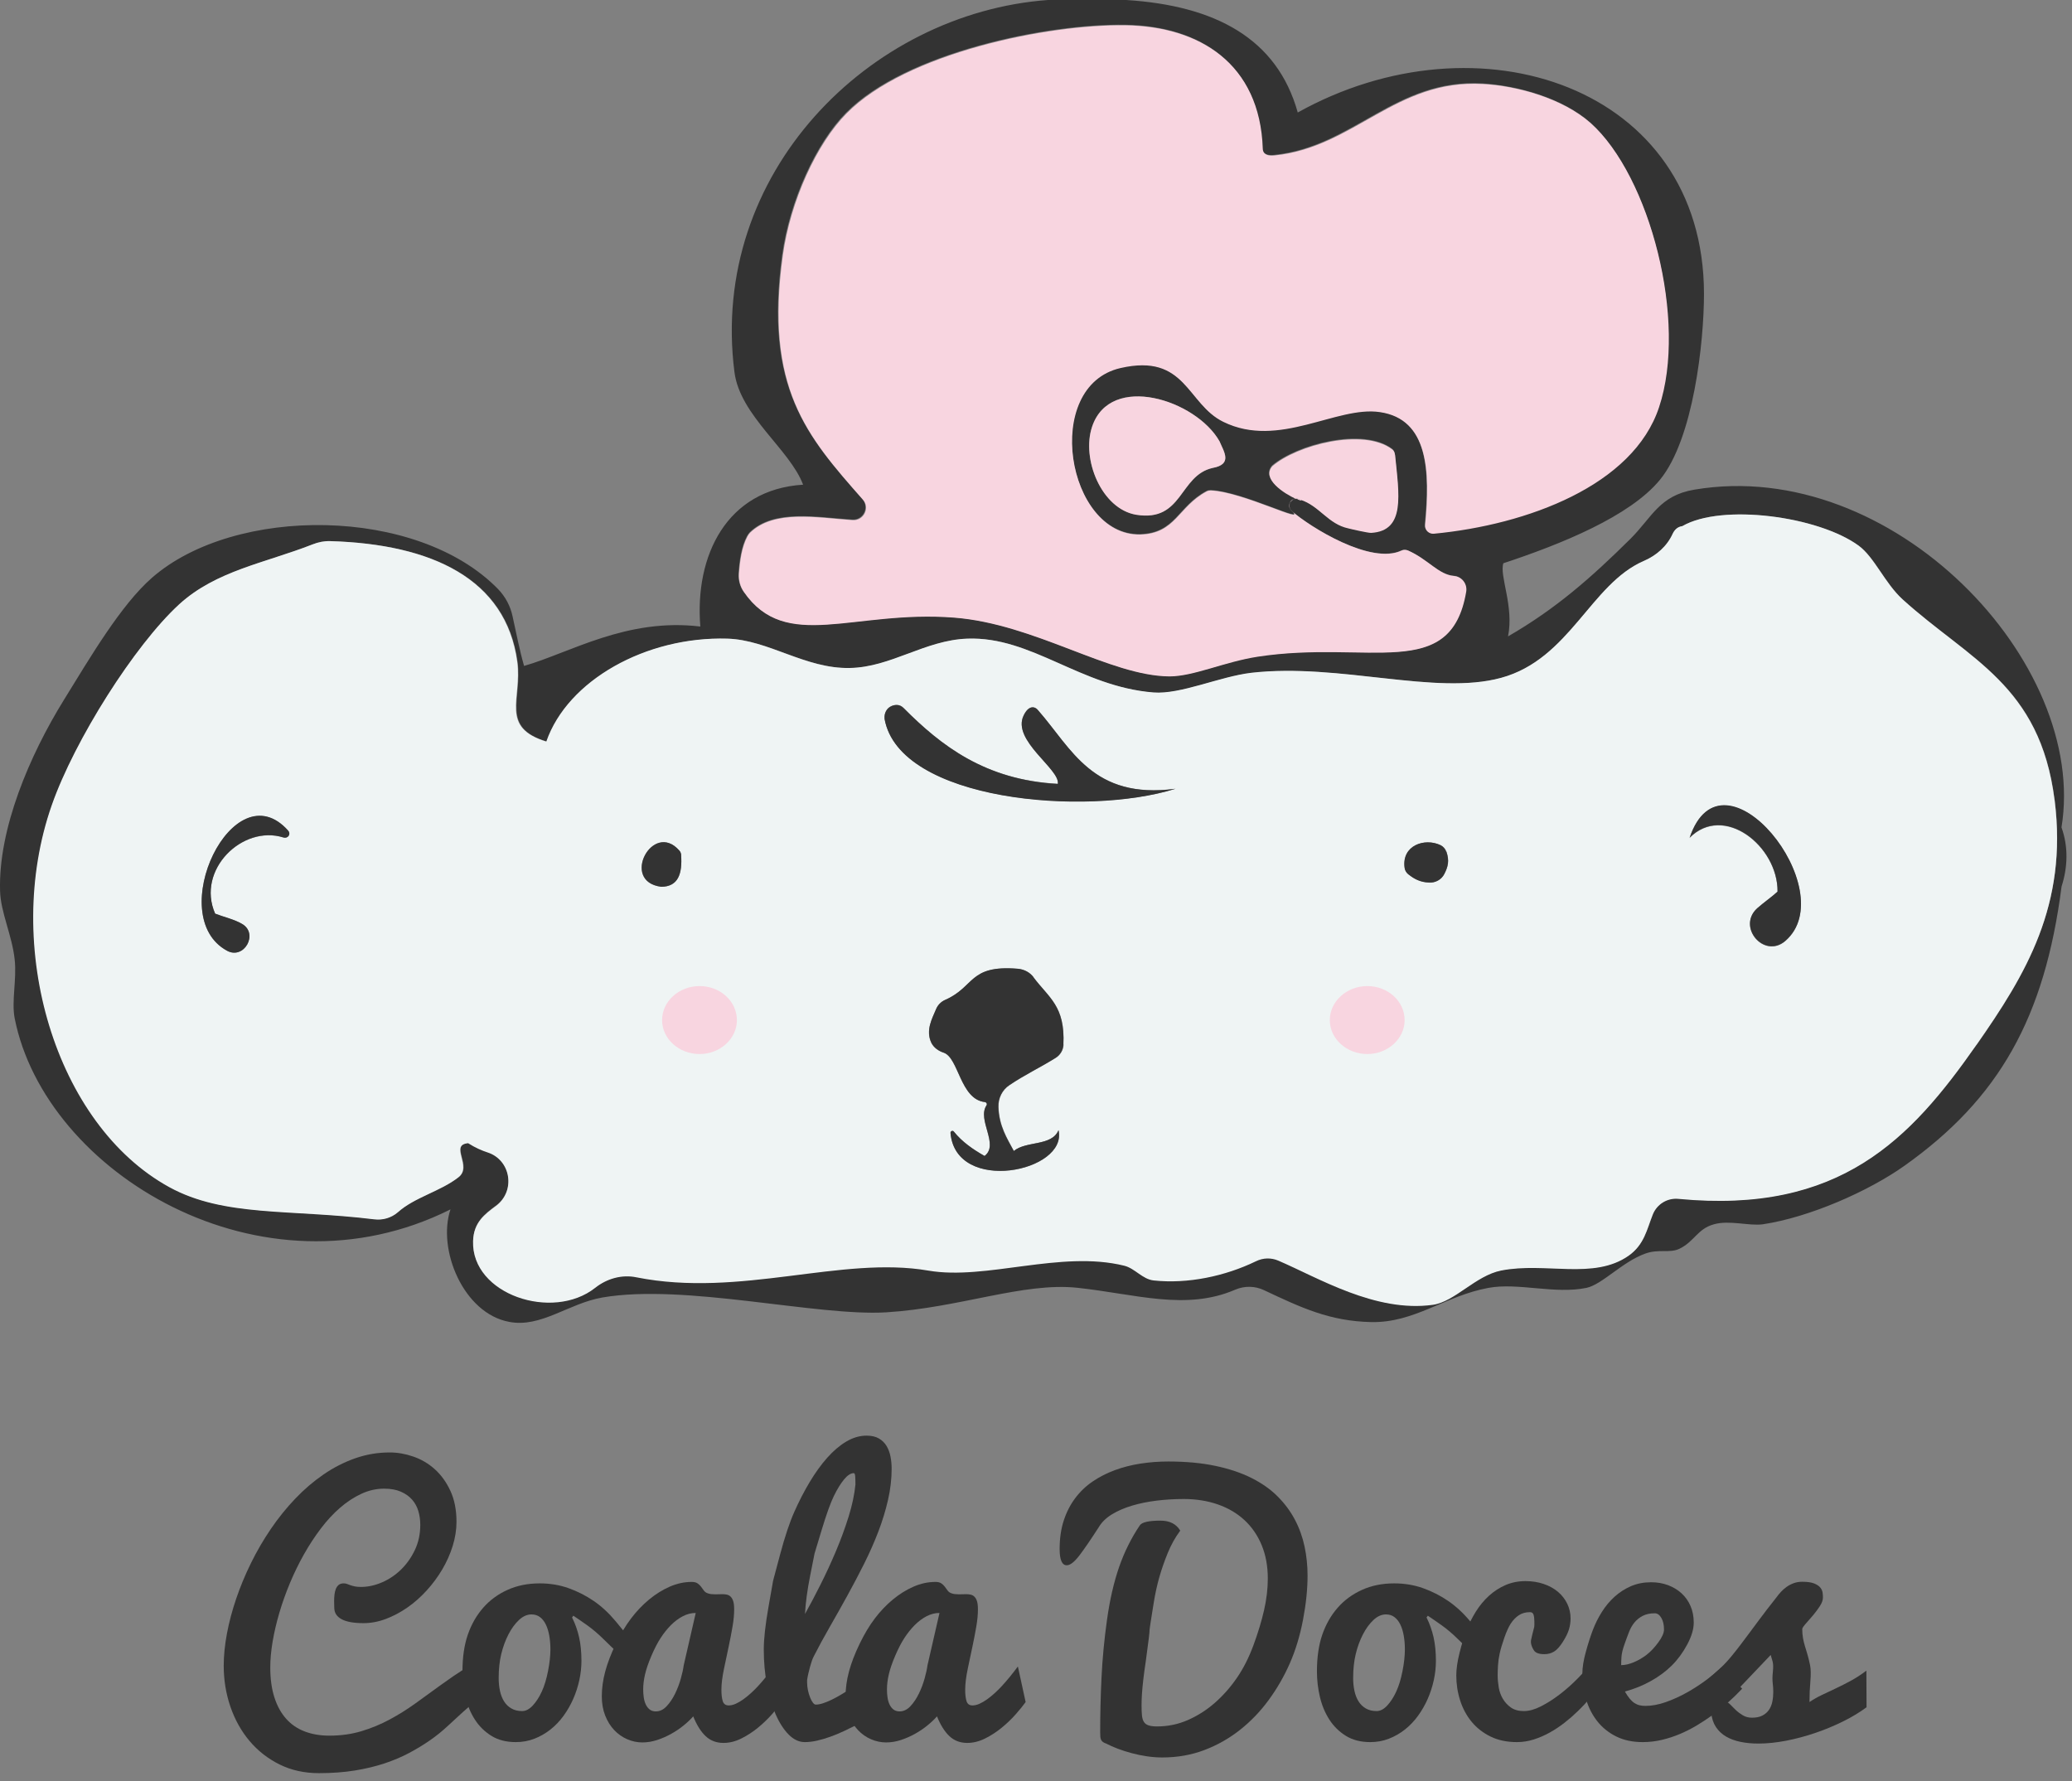 <?xml version="1.0" encoding="UTF-8" standalone="no"?>
<!DOCTYPE svg PUBLIC "-//W3C//DTD SVG 1.1//EN" "http://www.w3.org/Graphics/SVG/1.1/DTD/svg11.dtd">
<svg width="100%" height="100%" viewBox="0 0 221 190" version="1.1" xmlns="http://www.w3.org/2000/svg" xmlns:xlink="http://www.w3.org/1999/xlink" xml:space="preserve" style="fill-rule:evenodd;clip-rule:evenodd;stroke-linejoin:round;stroke-miterlimit:1.414;">
    <rect x="0" y="0" width="221" height="190" fill="#808080" stroke="none"/>
    <g transform="matrix(1,0,0,1,-213.282,-59.87)">
        <path d="M342.63,109.78C344.79,109.38 343.83,108.06 343.35,106.93C340.83,102.51 331.71,99.6 329.77,105.36C328.6,108.82 330.77,114.16 334.47,114.76C339.47,115.59 339.04,110.59 342.63,109.78M424.09,171.35C429.36,163.79 433.83,156.41 432.44,145.23C430.89,132.9 423.34,130.25 416.24,123.83C414.34,122.09 413.24,119.33 411.54,118.08C407.24,114.94 396.96,113.56 392.74,115.98C392.21,116.08 391.92,116.38 391.74,116.8C391.12,118.14 389.98,119.14 388.62,119.72C382.96,122.17 380.74,130.18 373.42,132.18C366.42,134.1 356.18,130.58 346.79,131.65C343.39,132.05 339.23,133.97 336.34,133.75C328.54,133.12 323.34,127.75 316.5,128C311.98,128.16 308.37,131.05 303.97,131.13C299.2,131.23 295.31,128.13 290.91,128C282.23,127.75 273.87,132.45 271.61,138.97C266.61,137.45 269.03,134.44 268.49,130.47C267.29,121.6 259.36,117.92 248.55,117.59C247.91,117.56 247.27,117.69 246.67,117.92C241.57,119.94 236.37,120.72 232.43,124.32C227.69,128.68 221.28,138.82 218.85,145.75C213.57,160.83 219.25,179.82 231.39,186.48C237.22,189.68 244.23,188.78 253.23,189.9C254.13,190.02 255.07,189.76 255.75,189.15C257.55,187.55 260.29,186.92 262.2,185.43C263.75,184.26 261.2,181.99 263.23,181.77C264.03,182.27 264.71,182.55 265.29,182.74C267.79,183.54 268.32,186.86 266.21,188.44C264.99,189.34 263.81,190.21 263.75,192.21C263.57,197.91 272.25,200.77 276.77,197.19C278.02,196.19 279.63,195.74 281.19,196.06C292.29,198.26 302.99,193.72 312.32,195.33C318.47,196.39 326.42,193.13 333.22,194.81C334.36,195.11 335.12,196.24 336.34,196.38C339.97,196.78 343.94,195.92 347.26,194.33C348.01,193.97 348.86,193.93 349.62,194.27C353.88,196.1 359.99,199.85 366.12,199C368.47,198.67 370.68,195.88 373.42,195.34C378.16,194.42 383.26,196.38 387,193.77C388.68,192.61 388.96,190.97 389.58,189.4C390.02,188.27 391.15,187.58 392.34,187.7C409.58,189.36 417.11,181.3 424.09,171.3M433.17,148.15C433.9,150.18 433.83,152.4 433.17,154.42C431.37,168.47 426.47,177.06 416.45,184.19C412.57,186.95 406.28,189.71 401.31,190.46C399.84,190.66 397.74,189.99 396.09,190.46C394.35,190.93 394.01,192.29 392.43,193.06C391.37,193.58 390.23,193.06 388.78,193.58C386.33,194.45 384.18,196.88 382.5,197.24C379.14,197.94 375.2,196.66 372.05,197.24C367.43,198.08 364.15,201 359.51,200.89C355.11,200.79 352.08,199.36 348.11,197.49C347.15,197.03 346.03,197.01 345.04,197.43C339.77,199.71 334.42,197.9 328.18,197.23C322.41,196.63 315.68,199.36 307.82,199.85C300.38,200.3 286.32,196.75 277.52,198.27C273.92,198.9 270.98,201.52 267.6,200.87C262.7,199.97 259.9,193.13 261.33,188.87C241.19,198.95 218.11,184.97 214.85,168.5C214.49,166.65 215.08,164.4 214.85,162.24C214.58,159.66 213.35,157.19 213.29,154.91C213.09,148.26 216.46,140.41 220.09,134.54C222.87,130.04 226.17,124.4 229.49,121.5C238.31,113.78 257.79,113.84 266.42,122.72C267.19,123.52 267.72,124.52 267.95,125.6C268.35,127.4 268.69,129.2 269.18,130.9C274.08,129.5 280.11,125.75 287.98,126.7C287.36,119.1 290.81,112.07 298.94,111.57C297.54,107.82 292.22,104.22 291.62,99.57C288.9,78.34 306.02,61.27 325.05,59.87L333.4,59.87C342.9,60.47 349.5,63.97 351.7,71.87C370.95,61.13 395,69.07 395.03,91.2C395.03,96.34 393.91,106.7 390.33,111.05C387.13,114.95 379.78,117.92 373.63,119.95C373.19,121.3 374.78,124.51 374.13,127.75C379.23,124.81 382.99,121.5 387.2,117.33C389.5,115.03 390.27,112.73 394,112.1C415.14,108.52 436.06,130.54 433.16,148.13M350.86,113.47C350.94,113.29 351.11,113.14 351.28,113.07C351.36,113.03 351.44,113.02 351.52,113.02C351.95,113.22 352.19,113.27 351.97,113.12C354,113.78 354.91,115.72 357.07,116.17C357.35,116.24 359.2,116.67 359.5,116.65C363.2,116.45 362.47,112.58 362.05,108.31C362.03,108.08 361.93,107.86 361.75,107.73C358.65,105.4 351.57,107.28 348.95,109.53C347.77,110.9 350.25,112.43 351.45,113C351.39,113 351.33,113.03 351.27,113.07C351.07,113.13 350.91,113.27 350.85,113.47M350.83,113.47C350.71,113.74 350.73,114.07 351.05,114.34C352.8,115.88 345.87,112.29 342.41,112.14C342.26,112.14 342.11,112.16 341.96,112.24C338.88,113.88 338.68,116.74 334.86,116.84C327.04,116.97 324.36,101 332.76,99.07C339.76,97.47 339.83,102.9 343.73,104.81C349.67,107.71 355.81,103.09 360.43,103.77C365.63,104.53 365.8,110.09 365.25,115.8C365.19,116.34 365.63,116.8 366.17,116.74C376.14,115.79 387.44,111.59 390.2,103.24C393.24,94.07 389.24,78.61 382.9,72.94C379.9,70.29 375.04,68.98 371.4,68.77C362.1,68.24 357.66,75.52 349.2,76.39C348.5,76.47 347.93,76.32 347.9,75.67C347.6,66.61 341.2,62.63 333.28,62.51C325.02,62.38 309.88,65.45 303.51,71.91C300.34,75.11 297.51,81.27 296.71,87.05C294.78,101.21 299.28,106.33 305.25,113.09C306.05,113.99 305.35,115.39 304.15,115.29C300.38,115.04 295.81,114.14 293.23,116.66C293.13,116.78 293.03,116.92 292.95,117.06C292.35,118.18 292.15,119.66 292.05,121.06C292.02,121.73 292.19,122.41 292.58,122.96C297.06,129.46 304.25,124.89 315,125.72C323.65,126.38 331.6,131.95 337.98,131.98C340.56,132 343.82,130.44 347.38,129.88C359.24,128.08 368,132.68 369.62,122.94C369.76,122.11 369.16,121.34 368.32,121.28C366.67,121.14 365.59,119.52 363.42,118.58C363.22,118.48 362.96,118.48 362.75,118.58C359.47,120.13 352.99,116.08 351.03,114.35C350.76,114.11 350.7,113.75 350.81,113.48" style="fill:rgb(51,51,51);"/>
        <path d="M243.54,149.2C243.98,149.35 244.34,148.84 244.04,148.5C238.18,141.9 230.69,157.6 237.49,161.28C239.31,162.28 240.89,159.45 239.09,158.41C238.25,157.94 237.17,157.71 236.22,157.33C234.18,152.66 239.14,147.83 243.52,149.21M283.8,154.46C285.63,154.46 286.07,153.06 285.93,151.06C285.91,150.9 285.85,150.73 285.73,150.6C282.91,147.37 279.4,153.92 283.81,154.45M326.71,171.28C326.91,167.18 325.17,166.32 323.53,164.13C323.13,163.58 322.5,163.26 321.83,163.21C316.58,162.79 317.29,165.15 314.08,166.54C313.63,166.74 313.28,167.1 313.11,167.54C312.71,168.52 311.98,169.76 312.61,171.1C312.87,171.62 313.37,171.97 313.93,172.16C315.53,172.7 315.68,177.12 318.31,177.42C318.48,177.44 318.59,177.62 318.51,177.78C317.46,179.33 319.88,181.95 318.29,183.18C317.05,182.46 315.89,181.66 315.02,180.58C314.92,180.41 314.65,180.51 314.67,180.72C315.24,187.3 327.21,184.86 326.19,180.42C325.49,182.16 322.74,181.52 321.43,182.65C320.71,181.27 319.86,179.99 319.79,177.95C319.76,177.02 320.19,176.13 320.96,175.62C322.59,174.52 324.16,173.78 325.88,172.72C326.38,172.42 326.71,171.87 326.73,171.28M338.65,144C329.83,145.17 327.6,139.73 324.02,135.65C323.62,135.13 322.96,135.13 322.46,136.17C321.16,138.84 326.36,141.91 326.11,143.47C318.37,143.07 313.67,139.41 309.68,135.4C309.48,135.2 309.23,135.06 308.96,135.06C308.73,135.06 308.53,135.1 308.33,135.19C307.85,135.41 307.59,135.95 307.63,136.49C307.63,136.51 307.63,136.53 307.63,136.54C309.21,145.3 329.11,146.98 338.66,144M367.34,153.08C367.74,152.33 367.9,151.68 367.56,150.71C367.46,150.41 367.23,150.17 366.96,150.03C365.24,149.21 362.79,150.06 363.11,152.43C363.14,152.73 363.31,152.98 363.54,153.16C364.12,153.6 364.74,153.98 365.7,154.02C366.37,154.07 367.02,153.7 367.33,153.1M403.69,160.26C409.94,154.9 397.01,138.76 393.49,149.26C397.14,145.56 402.92,150.13 402.87,154.99C402.27,155.55 401.43,156.12 400.71,156.77C398.51,158.77 401.44,162.17 403.68,160.27M432.43,145.25C433.83,156.43 429.35,163.81 424.07,171.35C417.07,181.35 409.55,189.4 392.31,187.75C391.11,187.63 389.99,188.32 389.55,189.45C388.93,191.01 388.65,192.65 386.98,193.82C383.26,196.42 378.15,194.47 373.41,195.39C370.67,195.93 368.46,198.72 366.11,199.05C359.98,199.9 353.87,196.15 349.61,194.33C348.85,194.01 348.01,194.03 347.25,194.4C343.95,196 339.97,196.84 336.33,196.45C335.13,196.32 334.35,195.17 333.2,194.88C326.42,193.2 318.46,196.46 312.3,195.4C303,193.8 292.27,198.32 281.18,196.12C279.62,195.79 278.01,196.25 276.76,197.24C272.23,200.82 263.56,197.96 263.74,192.26C263.8,190.26 264.98,189.4 266.2,188.49C268.3,186.91 267.78,183.59 265.27,182.79C264.67,182.59 264.02,182.32 263.21,181.81C261.16,182.01 263.71,184.29 262.16,185.46C260.24,186.96 257.49,187.58 255.71,189.18C255.01,189.78 254.09,190.05 253.18,189.93C244.18,188.83 237.18,189.7 231.34,186.5C219.19,179.83 213.52,160.84 218.8,145.76C221.23,138.81 227.64,128.69 232.38,124.34C236.32,120.74 241.51,119.94 246.62,117.94C247.22,117.7 247.86,117.57 248.5,117.59C259.3,117.91 267.24,121.59 268.45,130.47C268.97,134.43 266.55,137.44 271.55,138.97C273.81,132.44 282.17,127.74 290.85,127.99C295.25,128.12 299.15,131.22 303.92,131.12C308.32,131.04 311.92,128.15 316.46,127.99C323.31,127.74 328.52,133.11 336.31,133.73C339.21,133.96 343.37,132.03 346.76,131.63C356.16,130.57 366.38,134.09 373.39,132.17C380.71,130.17 382.93,122.17 388.59,119.71C389.95,119.13 391.09,118.13 391.69,116.79C391.89,116.39 392.19,116.06 392.72,115.99C396.92,113.55 407.22,114.93 411.52,118.07C413.22,119.32 414.3,122.07 416.22,123.81C423.3,130.24 430.86,132.89 432.42,145.21" style="fill:rgb(239,244,244);"/>
        <path d="M393.5,149.23C397.02,138.73 409.94,154.88 403.7,160.23C401.45,162.16 398.53,158.73 400.7,156.75C401.44,156.1 402.27,155.53 402.88,154.97C402.93,150.11 397.15,145.53 393.48,149.23" style="fill:rgb(51,51,51);"/>
        <path d="M382.94,73C389.29,78.68 393.29,94.14 390.24,103.3C387.49,111.65 376.19,115.85 366.22,116.8C365.68,116.85 365.24,116.4 365.29,115.86C365.84,110.16 365.65,104.59 360.47,103.83C355.84,103.13 349.7,107.78 343.77,104.87C339.87,102.97 339.8,97.52 332.79,99.13C324.39,101.06 327.07,117.03 334.89,116.89C338.71,116.79 338.91,113.93 341.99,112.29C342.12,112.21 342.29,112.19 342.44,112.19C345.89,112.34 352.82,115.93 351.07,114.39C353.03,116.09 359.51,120.16 362.79,118.59C362.99,118.49 363.26,118.51 363.47,118.59C365.63,119.55 366.71,121.17 368.37,121.31C369.2,121.38 369.8,122.14 369.67,122.97C368.04,132.7 359.27,128.1 347.42,129.92C343.86,130.47 340.6,132.02 338.02,132.02C331.65,131.98 323.69,126.42 315.04,125.75C304.29,124.92 297.1,129.5 292.62,123C292.24,122.45 292.06,121.77 292.1,121.1C292.2,119.7 292.4,118.23 293,117.1C293.07,116.95 293.17,116.82 293.28,116.7C295.86,114.2 300.43,115.1 304.21,115.35C305.41,115.45 306.11,114.03 305.31,113.15C299.34,106.38 294.83,101.25 296.78,87.12C297.58,81.32 300.4,75.18 303.58,71.97C309.93,65.51 325.08,62.44 333.34,62.57C341.24,62.69 347.67,66.67 347.97,75.73C347.99,76.38 348.57,76.53 349.25,76.45C357.72,75.58 362.17,68.3 371.45,68.83C375.11,69.03 379.95,70.35 382.95,73.01" style="fill:rgb(248,213,224);"/>
        <path d="M367.55,150.7C367.89,151.68 367.72,152.33 367.33,153.1C367.03,153.7 366.37,154.05 365.69,154C364.73,153.97 364.09,153.6 363.52,153.15C363.29,152.98 363.12,152.71 363.09,152.42C362.77,150.05 365.22,149.2 366.93,150.02C367.21,150.16 367.43,150.42 367.53,150.72" style="fill:rgb(51,51,51);"/>
        <path d="M362.08,108.36C362.5,112.63 363.22,116.5 359.53,116.71C359.23,116.73 357.38,116.31 357.09,116.23C354.93,115.77 354.02,113.83 351.99,113.18C351.96,113.16 351.93,113.14 351.89,113.12C351.76,113.05 351.62,113.04 351.47,113.07C350.27,112.52 347.8,110.97 348.99,109.6C351.59,107.35 358.66,105.47 361.77,107.8C361.95,107.93 362.05,108.15 362.07,108.38M352,113.17C352.2,113.32 351.97,113.27 351.54,113.07C351.62,113.07 351.7,113.09 351.78,113.11C351.86,113.14 351.92,113.16 351.98,113.18M352,113.17C351.92,113.15 351.86,113.13 351.78,113.11C351.7,113.11 351.62,113.09 351.54,113.09C351.52,113.07 351.5,113.06 351.48,113.06C351.63,113.03 351.78,113.04 351.88,113.12C351.94,113.15 351.98,113.17 351.98,113.19M351.48,113.05C351.5,113.05 351.52,113.05 351.54,113.07C351.46,113.07 351.38,113.09 351.3,113.12C351.36,113.08 351.42,113.06 351.48,113.05M351.3,113.12C351.13,113.19 350.96,113.34 350.88,113.52C350.94,113.32 351.08,113.18 351.3,113.12M350.87,113.53C350.77,113.81 350.81,114.16 351.07,114.39C350.77,114.09 350.74,113.79 350.87,113.52M343.35,106.93C343.82,108.05 344.78,109.39 342.63,109.78C339.03,110.58 339.47,115.58 334.47,114.78C330.77,114.16 328.6,108.82 329.77,105.38C331.71,99.6 340.83,102.51 343.35,106.93" style="fill:rgb(248,213,224);"/>
        <path d="M324.02,135.65C327.6,139.73 329.82,145.17 338.65,144.01C329.1,147.01 309.2,145.31 307.63,136.56C307.63,136.56 307.63,136.53 307.63,136.51C307.58,135.97 307.83,135.44 308.33,135.21C308.53,135.11 308.73,135.06 308.95,135.07C309.22,135.07 309.48,135.21 309.67,135.41C313.65,139.41 318.37,143.07 326.11,143.49C326.38,141.92 321.16,138.85 322.47,136.19C322.97,135.14 323.63,135.14 324.03,135.66M323.52,164.13C325.16,166.31 326.89,167.19 326.7,171.28C326.68,171.88 326.35,172.41 325.85,172.72C324.15,173.78 322.55,174.52 320.93,175.62C320.16,176.12 319.73,177.02 319.76,177.94C319.83,179.99 320.66,181.27 321.41,182.64C322.73,181.54 325.47,182.16 326.18,180.42C327.2,184.86 315.23,187.3 314.66,180.72C314.64,180.52 314.9,180.42 315.02,180.57C315.9,181.67 317.05,182.47 318.3,183.17C319.9,181.95 317.47,179.33 318.5,177.77C318.6,177.63 318.5,177.44 318.32,177.42C315.69,177.12 315.55,172.7 313.94,172.15C313.38,171.97 312.88,171.62 312.62,171.09C311.99,169.74 312.72,168.49 313.12,167.52C313.3,167.08 313.64,166.72 314.09,166.52C317.29,165.12 316.59,162.77 321.84,163.2C322.51,163.26 323.14,163.58 323.54,164.13M285.93,151.06C286.07,153.06 285.63,154.44 283.81,154.46C279.41,153.91 282.91,147.36 285.74,150.59C285.86,150.71 285.92,150.89 285.94,151.05M244.03,148.5C244.33,148.84 243.98,149.34 243.53,149.2C239.15,147.8 234.19,152.65 236.23,157.32C237.18,157.69 238.26,157.92 239.1,158.42C240.9,159.45 239.32,162.27 237.5,161.28C230.7,157.6 238.18,141.88 244.03,148.48" style="fill:rgb(51,51,51);"/>
        <path d="M291.88,168.68C291.88,170.68 290.08,172.3 287.9,172.3C285.7,172.3 283.9,170.68 283.9,168.68C283.9,166.68 285.7,165.05 287.9,165.05C290.1,165.05 291.88,166.67 291.88,168.68M363.1,168.68C363.1,170.68 361.3,172.3 359.12,172.3C356.92,172.3 355.12,170.68 355.12,168.68C355.12,166.68 356.92,165.05 359.12,165.05C361.32,165.05 363.1,166.67 363.1,168.68" style="fill:rgb(248,213,224);"/>
        <path d="M265.937,240.111C265.374,240.361 264.828,240.691 264.299,241.102C263.77,241.512 263.236,241.962 262.695,242.45C262.155,242.938 261.595,243.453 261.014,243.995C260.434,244.536 259.808,245.04 259.135,245.507C258.463,245.973 257.73,246.418 256.937,246.843C256.144,247.267 255.267,247.639 254.308,247.959C253.348,248.278 252.29,248.532 251.135,248.721C249.98,248.909 248.701,249.004 247.299,249.004C245.747,249.004 244.348,248.695 243.101,248.077C241.853,247.459 240.787,246.625 239.902,245.576C239.017,244.527 238.336,243.308 237.859,241.919C237.382,240.53 237.144,239.07 237.144,237.539C237.144,236.475 237.259,235.332 237.488,234.111C237.718,232.89 238.049,231.646 238.48,230.378C238.911,229.111 239.437,227.846 240.057,226.585C240.678,225.323 241.382,224.114 242.17,222.956C242.957,221.799 243.822,220.725 244.764,219.736C245.707,218.746 246.713,217.884 247.782,217.149C248.851,216.414 249.977,215.838 251.161,215.422C252.345,215.005 253.575,214.797 254.851,214.797C255.678,214.797 256.517,214.943 257.368,215.236C258.218,215.529 258.983,215.981 259.661,216.59C260.339,217.199 260.894,217.969 261.325,218.9C261.756,219.831 261.971,220.929 261.971,222.193C261.971,223.044 261.836,223.903 261.566,224.771C261.296,225.639 260.925,226.472 260.454,227.271C259.983,228.07 259.428,228.82 258.79,229.521C258.152,230.222 257.466,230.828 256.73,231.34C255.994,231.851 255.23,232.256 254.437,232.555C253.644,232.854 252.851,233.004 252.058,233.004C251.012,233.004 250.23,232.863 249.713,232.581C249.195,232.3 248.937,231.894 248.937,231.366C248.937,231.274 248.934,231.165 248.928,231.038C248.922,230.912 248.92,230.779 248.92,230.642C248.92,230.435 248.931,230.219 248.954,229.995C248.977,229.771 249.023,229.567 249.092,229.383C249.161,229.199 249.262,229.05 249.394,228.935C249.526,228.82 249.707,228.762 249.937,228.762C250.075,228.762 250.195,228.782 250.299,228.823C250.402,228.863 250.517,228.906 250.644,228.952C250.77,228.998 250.922,229.041 251.101,229.081C251.279,229.121 251.506,229.142 251.782,229.142C252.517,229.142 253.262,228.981 254.014,228.659C254.767,228.337 255.445,227.883 256.049,227.297C256.652,226.71 257.147,226.012 257.532,225.202C257.917,224.392 258.109,223.498 258.109,222.521C258.109,222.004 258.04,221.512 257.902,221.047C257.764,220.581 257.54,220.173 257.23,219.823C256.92,219.472 256.52,219.19 256.032,218.978C255.543,218.765 254.948,218.659 254.247,218.659C253.42,218.659 252.612,218.841 251.825,219.207C251.037,219.572 250.282,220.067 249.557,220.693C248.833,221.319 248.147,222.061 247.497,222.919C246.848,223.777 246.247,224.696 245.695,225.675C245.144,226.655 244.647,227.675 244.204,228.736C243.762,229.797 243.385,230.855 243.075,231.91C242.764,232.965 242.526,233.988 242.359,234.979C242.193,235.97 242.109,236.883 242.109,237.718C242.109,238.944 242.256,240.013 242.549,240.923C242.842,241.834 243.259,242.593 243.799,243.2C244.339,243.807 245,244.26 245.782,244.557C246.563,244.855 247.443,245.004 248.42,245.004C249.638,245.004 250.773,244.846 251.825,244.53C252.876,244.215 253.879,243.801 254.833,243.289C255.787,242.777 256.71,242.2 257.601,241.557C258.491,240.914 259.382,240.268 260.273,239.62C261.164,238.971 262.072,238.352 262.997,237.763C263.922,237.173 264.902,236.676 265.937,236.271L265.937,240.111Z" style="fill:rgb(51,51,51);fill-rule:nonzero;"/>
        <path d="M274.299,232.4C274.632,233.067 274.882,233.771 275.049,234.512C275.216,235.254 275.299,236.09 275.299,237.021C275.299,237.699 275.224,238.383 275.075,239.073C274.925,239.762 274.71,240.429 274.428,241.073C274.147,241.716 273.802,242.32 273.394,242.883C272.986,243.446 272.52,243.935 271.997,244.348C271.474,244.762 270.902,245.09 270.282,245.331C269.661,245.573 269,245.693 268.299,245.693C267.287,245.693 266.422,245.472 265.704,245.03C264.986,244.587 264.397,244.009 263.937,243.297C263.477,242.584 263.141,241.78 262.928,240.883C262.716,239.986 262.609,239.078 262.609,238.159C262.609,236.642 262.799,235.334 263.178,234.236C263.558,233.139 264.101,232.185 264.808,231.374C265.514,230.564 266.379,229.926 267.402,229.461C268.425,228.995 269.575,228.762 270.851,228.762C271.943,228.762 272.966,228.932 273.92,229.271C274.874,229.61 275.767,230.064 276.601,230.633C277.434,231.202 278.21,231.917 278.928,232.779C279.647,233.642 280.316,234.463 280.937,235.245L280.609,237.676C280.299,237.262 279.879,236.814 279.351,236.331C278.822,235.848 278.262,235.314 277.67,234.728C277.078,234.142 276.494,233.644 275.92,233.236C275.345,232.828 274.851,232.486 274.437,232.211L274.299,232.4L274.299,232.4ZM268.971,242.383C269.362,242.383 269.741,242.185 270.109,241.788C270.477,241.392 270.799,240.892 271.075,240.288C271.351,239.685 271.572,238.955 271.739,238.098C271.905,237.242 271.989,236.481 271.989,235.814C271.989,235.285 271.948,234.794 271.868,234.34C271.787,233.886 271.667,233.492 271.506,233.159C271.345,232.825 271.138,232.561 270.885,232.366C270.632,232.17 270.328,232.073 269.971,232.073C269.5,232.073 269.052,232.274 268.627,232.676C268.201,233.078 267.828,233.593 267.506,234.219C267.184,234.846 266.931,235.538 266.747,236.297C266.563,237.055 266.471,237.912 266.471,238.866C266.471,239.348 266.517,239.802 266.609,240.228C266.701,240.653 266.845,241.024 267.04,241.34C267.236,241.656 267.494,241.909 267.816,242.098C268.138,242.288 268.523,242.383 268.971,242.383L268.971,242.383Z" style="fill:rgb(51,51,51);fill-rule:nonzero;"/>
        <path d="M296.677,241.421C296.412,241.793 296.059,242.229 295.616,242.728C295.174,243.228 294.677,243.705 294.125,244.158C293.573,244.611 292.981,244.995 292.349,245.309C291.717,245.623 291.085,245.78 290.453,245.78C289.689,245.78 289.052,245.538 288.543,245.054C288.033,244.571 287.592,243.868 287.222,242.947C286.943,243.265 286.602,243.589 286.196,243.919C285.791,244.249 285.347,244.548 284.867,244.815C284.386,245.082 283.885,245.301 283.363,245.472C282.842,245.642 282.32,245.728 281.799,245.728C281.247,245.728 280.71,245.615 280.187,245.389C279.664,245.163 279.201,244.838 278.799,244.415C278.397,243.991 278.075,243.475 277.833,242.867C277.592,242.258 277.471,241.571 277.471,240.805C277.471,239.946 277.593,239.064 277.836,238.16C278.078,237.255 278.454,236.275 278.963,235.222C279.472,234.168 280.018,233.257 280.602,232.49C281.186,231.722 281.825,231.052 282.519,230.48C283.212,229.907 283.944,229.452 284.713,229.114C285.482,228.776 286.265,228.607 287.063,228.607C287.329,228.607 287.537,228.659 287.687,228.764C287.838,228.868 287.962,228.987 288.06,229.121C288.158,229.255 288.254,229.385 288.346,229.513C288.439,229.641 288.554,229.734 288.693,229.792C288.832,229.85 288.973,229.888 289.118,229.905C289.263,229.922 289.41,229.931 289.56,229.931C289.687,229.931 289.818,229.928 289.951,229.922C290.084,229.917 290.214,229.914 290.341,229.914C290.514,229.914 290.676,229.931 290.826,229.966C290.977,230.001 291.11,230.076 291.225,230.192C291.34,230.309 291.429,230.471 291.493,230.68C291.556,230.889 291.588,231.174 291.588,231.534C291.588,232.083 291.53,232.693 291.415,233.363C291.3,234.032 291.169,234.719 291.02,235.421C290.872,236.124 290.703,236.925 290.513,237.825C290.323,238.724 290.228,239.482 290.228,240.099C290.228,240.625 290.277,241.037 290.375,241.334C290.473,241.631 290.682,241.78 291.004,241.78C291.246,241.78 291.499,241.72 291.763,241.6C292.027,241.48 292.295,241.324 292.565,241.13C292.835,240.936 293.105,240.717 293.375,240.472C293.645,240.227 293.901,239.973 294.142,239.711C294.705,239.096 295.274,238.401 295.849,237.626L296.677,241.421ZM281.885,240.07C281.885,240.367 281.905,240.654 281.946,240.933C281.986,241.211 282.058,241.46 282.162,241.68C282.265,241.899 282.403,242.077 282.576,242.213C282.749,242.349 282.967,242.417 283.232,242.417C283.658,242.417 284.044,242.232 284.389,241.862C284.735,241.492 285.034,241.046 285.288,240.525C285.541,240.005 285.745,239.467 285.901,238.911C286.056,238.356 286.157,237.893 286.203,237.522L287.489,231.917C287.017,231.917 286.558,232.034 286.109,232.268C285.661,232.501 285.239,232.818 284.842,233.216C284.446,233.615 284.081,234.071 283.747,234.584C283.414,235.096 283.086,235.729 282.765,236.481C282.443,237.233 282.216,237.894 282.083,238.464C281.951,239.033 281.885,239.569 281.885,240.07L281.885,240.07Z" style="fill:rgb(51,51,51);fill-rule:nonzero;"/>
        <path d="M299.127,245.693C298.509,245.693 297.934,245.425 297.401,244.887C296.869,244.35 296.405,243.628 296.01,242.723C295.615,241.818 295.306,240.769 295.082,239.575C294.859,238.382 294.747,237.129 294.747,235.816C294.747,234.688 294.913,233.183 295.245,231.299C295.576,229.416 295.742,228.474 295.742,228.475C295.742,228.475 295.993,227.534 296.495,225.653C296.997,223.772 297.501,222.263 298.006,221.127C298.511,219.991 299.059,218.929 299.651,217.942C300.243,216.955 300.864,216.095 301.515,215.361C302.165,214.628 302.844,214.052 303.552,213.632C304.26,213.213 304.98,213.004 305.712,213.004C306.244,213.004 306.683,213.105 307.03,213.308C307.376,213.511 307.649,213.78 307.847,214.113C308.045,214.446 308.184,214.824 308.265,215.246C308.345,215.668 308.385,216.097 308.385,216.535C308.385,217.621 308.257,218.728 308,219.855C307.743,220.982 307.396,222.115 306.96,223.253C306.524,224.392 306.019,225.533 305.445,226.677C304.872,227.822 304.274,228.957 303.653,230.084C303.031,231.211 302.407,232.321 301.78,233.413C301.152,234.505 300.573,235.573 300.043,236.616C299.985,236.732 299.924,236.883 299.861,237.068C299.798,237.254 299.737,237.454 299.679,237.668C299.622,237.883 299.564,238.112 299.506,238.355C299.449,238.598 299.403,238.836 299.368,239.068L299.368,239.311C299.368,239.613 299.4,239.905 299.463,240.189C299.527,240.473 299.604,240.728 299.697,240.954C299.789,241.18 299.887,241.36 299.991,241.493C300.094,241.627 300.192,241.693 300.285,241.693C300.508,241.693 300.764,241.647 301.053,241.554C301.341,241.461 301.647,241.337 301.971,241.18C302.294,241.024 302.627,240.844 302.968,240.641C303.309,240.439 303.639,240.233 303.957,240.024C304.698,239.537 305.475,238.975 306.287,238.338L307.81,241.972C306.756,242.671 305.714,243.294 304.685,243.841C304.235,244.07 303.77,244.297 303.291,244.521C302.812,244.745 302.329,244.945 301.844,245.12C301.359,245.294 300.885,245.434 300.424,245.538C299.962,245.641 299.53,245.693 299.127,245.693L299.127,245.693ZM299.144,232.026C299.663,231.099 300.213,230.056 300.796,228.896C301.378,227.737 301.929,226.543 302.448,225.315C302.967,224.086 303.416,222.86 303.797,221.637C304.177,220.414 304.419,219.275 304.523,218.221C304.523,217.884 304.515,217.598 304.499,217.36C304.482,217.122 304.431,217.004 304.344,217.004C304.028,217.004 303.687,217.222 303.322,217.658C302.958,218.095 302.593,218.686 302.228,219.431C301.863,220.176 301.427,221.389 300.921,223.067C300.414,224.746 300.161,225.586 300.16,225.586C300.16,225.587 300.006,226.366 299.697,227.923C299.387,229.481 299.203,230.848 299.144,232.026L299.144,232.026Z" style="fill:rgb(51,51,51);fill-rule:nonzero;"/>
        <path d="M322.677,241.421C322.412,241.793 322.059,242.229 321.616,242.728C321.174,243.228 320.677,243.705 320.125,244.158C319.573,244.611 318.981,244.995 318.349,245.309C317.717,245.623 317.085,245.78 316.453,245.78C315.689,245.78 315.053,245.538 314.543,245.054C314.033,244.571 313.592,243.868 313.222,242.947C312.944,243.265 312.602,243.589 312.196,243.919C311.791,244.249 311.347,244.548 310.867,244.815C310.386,245.082 309.885,245.301 309.363,245.472C308.842,245.642 308.32,245.728 307.799,245.728C307.247,245.728 306.71,245.615 306.187,245.389C305.664,245.163 305.201,244.838 304.799,244.415C304.397,243.991 304.075,243.475 303.834,242.867C303.592,242.258 303.471,241.571 303.471,240.805C303.471,239.946 303.593,239.064 303.836,238.16C304.079,237.255 304.454,236.275 304.963,235.222C305.472,234.168 306.018,233.257 306.602,232.49C307.186,231.722 307.825,231.052 308.519,230.48C309.212,229.907 309.944,229.452 310.713,229.114C311.482,228.776 312.265,228.607 313.063,228.607C313.329,228.607 313.537,228.659 313.687,228.764C313.838,228.868 313.962,228.987 314.06,229.121C314.158,229.255 314.254,229.385 314.346,229.513C314.439,229.641 314.554,229.734 314.693,229.792C314.832,229.85 314.973,229.888 315.118,229.905C315.263,229.922 315.41,229.931 315.56,229.931C315.688,229.931 315.818,229.928 315.951,229.922C316.084,229.917 316.214,229.914 316.341,229.914C316.514,229.914 316.676,229.931 316.827,229.966C316.977,230.001 317.11,230.076 317.225,230.192C317.34,230.309 317.43,230.471 317.493,230.68C317.556,230.889 317.588,231.174 317.588,231.534C317.588,232.083 317.53,232.693 317.415,233.363C317.3,234.032 317.169,234.719 317.02,235.421C316.872,236.124 316.703,236.925 316.513,237.825C316.323,238.724 316.229,239.482 316.229,240.099C316.229,240.625 316.277,241.037 316.375,241.334C316.473,241.631 316.683,241.78 317.004,241.78C317.246,241.78 317.499,241.72 317.763,241.6C318.027,241.48 318.295,241.324 318.565,241.13C318.835,240.936 319.105,240.717 319.375,240.472C319.645,240.227 319.901,239.973 320.142,239.711C320.706,239.096 321.275,238.401 321.849,237.626L322.677,241.421ZM307.885,240.07C307.885,240.367 307.905,240.654 307.946,240.933C307.986,241.211 308.058,241.46 308.162,241.68C308.265,241.899 308.403,242.077 308.576,242.213C308.749,242.349 308.968,242.417 309.232,242.417C309.658,242.417 310.044,242.232 310.389,241.862C310.735,241.492 311.034,241.046 311.288,240.525C311.541,240.005 311.745,239.467 311.901,238.911C312.056,238.356 312.157,237.893 312.203,237.522L313.489,231.917C313.017,231.917 312.558,232.034 312.109,232.268C311.661,232.501 311.239,232.818 310.842,233.216C310.446,233.615 310.081,234.071 309.747,234.584C309.414,235.096 309.086,235.729 308.765,236.481C308.443,237.233 308.216,237.894 308.084,238.464C307.951,239.033 307.885,239.569 307.885,240.07L307.885,240.07Z" style="fill:rgb(51,51,51);fill-rule:nonzero;"/>
        <path d="M337.889,215.762C339.769,215.762 341.441,215.917 342.905,216.226C344.37,216.535 345.653,216.965 346.754,217.514C347.855,218.064 348.786,218.719 349.547,219.481C350.309,220.242 350.925,221.073 351.398,221.972C351.871,222.87 352.214,223.824 352.427,224.831C352.641,225.839 352.747,226.87 352.747,227.923C352.747,229.375 352.586,230.947 352.263,232.641C351.94,234.335 351.473,235.879 350.862,237.273C350.251,238.667 349.499,239.975 348.605,241.196C347.712,242.417 346.688,243.483 345.535,244.393C344.382,245.303 343.114,246.021 341.73,246.545C340.346,247.069 338.853,247.331 337.25,247.331C336.716,247.331 336.169,247.29 335.612,247.208C335.054,247.126 334.513,247.014 333.99,246.873C333.466,246.733 332.971,246.574 332.505,246.398C332.038,246.222 331.628,246.04 331.275,245.852C331.127,245.805 331.011,245.749 330.925,245.685C330.84,245.62 330.775,245.544 330.729,245.456C330.684,245.368 330.655,245.259 330.644,245.13C330.632,245.001 330.627,244.837 330.627,244.637C330.627,242.731 330.675,240.778 330.771,238.78C330.867,236.782 331.063,234.729 331.359,232.621C331.655,230.514 332.082,228.653 332.639,227.039C333.197,225.426 333.937,223.936 334.858,222.569C335.086,222.236 335.82,222.069 337.06,222.069C338.039,222.069 338.741,222.425 339.167,223.137C338.637,223.848 338.194,224.64 337.837,225.513C337.481,226.385 337.181,227.243 336.94,228.087C336.698,228.93 336.496,229.851 336.335,230.85C336.025,232.778 335.875,233.754 335.886,233.777C335.921,233.8 335.789,234.902 335.489,237.083C335.374,237.84 335.285,238.5 335.222,239.063C335.158,239.625 335.112,240.118 335.084,240.543C335.055,240.968 335.041,241.381 335.041,241.783C335.041,242.207 335.055,242.563 335.084,242.85C335.112,243.137 335.181,243.367 335.291,243.539C335.4,243.711 335.567,243.834 335.791,243.909C336.016,243.984 336.318,244.021 336.698,244.021C337.849,244.021 338.942,243.794 339.978,243.341C341.014,242.887 341.969,242.279 342.844,241.516C343.718,240.752 344.504,239.866 345.2,238.856C345.896,237.846 346.489,236.678 346.978,235.352C347.467,234.026 347.844,232.781 348.109,231.616C348.374,230.451 348.506,229.329 348.506,228.25C348.506,226.919 348.287,225.728 347.85,224.678C347.413,223.627 346.8,222.738 346.011,222.009C345.223,221.28 344.276,220.723 343.172,220.339C342.067,219.954 340.853,219.762 339.529,219.762C338.562,219.762 337.605,219.82 336.657,219.935C335.708,220.051 334.829,220.23 334.018,220.472C333.208,220.715 332.495,221.024 331.881,221.399C331.266,221.775 330.803,222.223 330.493,222.742C329.653,224.047 328.964,225.055 328.424,225.766C327.883,226.476 327.429,226.831 327.062,226.831C326.556,226.831 326.303,226.251 326.303,225.09C326.303,223.963 326.449,222.952 326.743,222.055C327.036,221.159 327.444,220.363 327.967,219.667C328.49,218.972 329.11,218.38 329.829,217.892C330.547,217.403 331.335,217.001 332.191,216.685C333.047,216.369 333.958,216.136 334.924,215.986C335.889,215.837 336.878,215.762 337.889,215.762L337.889,215.762Z" style="fill:rgb(51,51,51);fill-rule:nonzero;"/>
        <path d="M365.437,232.4C365.771,233.067 366.021,233.771 366.187,234.512C366.354,235.254 366.437,236.09 366.437,237.021C366.437,237.699 366.362,238.383 366.213,239.073C366.064,239.762 365.848,240.429 365.567,241.073C365.285,241.716 364.94,242.32 364.532,242.883C364.124,243.446 363.658,243.935 363.135,244.348C362.612,244.762 362.041,245.09 361.42,245.331C360.799,245.573 360.138,245.693 359.437,245.693C358.426,245.693 357.561,245.472 356.842,245.03C356.124,244.587 355.535,244.009 355.075,243.297C354.615,242.584 354.279,241.78 354.066,240.883C353.854,239.986 353.747,239.078 353.747,238.159C353.747,236.642 353.937,235.334 354.316,234.236C354.696,233.139 355.239,232.185 355.946,231.374C356.653,230.564 357.518,229.926 358.541,229.461C359.564,228.995 360.713,228.762 361.989,228.762C363.081,228.762 364.104,228.932 365.058,229.271C366.012,229.61 366.906,230.064 367.739,230.633C368.572,231.202 369.348,231.917 370.067,232.779C370.785,233.642 371.454,234.463 372.075,235.245L371.748,237.676C371.437,237.262 371.018,236.814 370.489,236.331C369.96,235.848 369.4,235.314 368.808,234.728C368.216,234.142 367.633,233.644 367.058,233.236C366.483,232.828 365.989,232.486 365.575,232.211L365.437,232.4L365.437,232.4ZM360.11,242.383C360.5,242.383 360.88,242.185 361.248,241.788C361.615,241.392 361.937,240.892 362.213,240.288C362.489,239.685 362.71,238.955 362.877,238.098C363.044,237.242 363.127,236.481 363.127,235.814C363.127,235.285 363.087,234.794 363.006,234.34C362.926,233.886 362.805,233.492 362.644,233.159C362.483,232.825 362.276,232.561 362.023,232.366C361.771,232.17 361.466,232.073 361.11,232.073C360.638,232.073 360.19,232.274 359.765,232.676C359.339,233.078 358.966,233.593 358.644,234.219C358.322,234.846 358.069,235.538 357.885,236.297C357.702,237.055 357.61,237.912 357.61,238.866C357.61,239.348 357.656,239.802 357.748,240.228C357.839,240.653 357.983,241.024 358.179,241.34C358.374,241.656 358.633,241.909 358.954,242.098C359.276,242.288 359.661,242.383 360.11,242.383L360.11,242.383Z" style="fill:rgb(51,51,51);fill-rule:nonzero;"/>
        <path d="M375.083,245.693C374.019,245.693 373.084,245.498 372.28,245.107C371.476,244.716 370.802,244.193 370.258,243.538C369.715,242.883 369.304,242.124 369.026,241.262C368.748,240.4 368.61,239.504 368.61,238.573C368.61,237.906 368.725,237.107 368.956,236.176C369.187,235.245 369.439,234.432 369.71,233.736C369.982,233.041 370.317,232.377 370.715,231.745C371.114,231.113 371.576,230.558 372.102,230.081C372.628,229.604 373.214,229.225 373.861,228.943C374.508,228.662 375.219,228.521 375.993,228.521C376.69,228.521 377.335,228.621 377.928,228.823C378.522,229.024 379.029,229.302 379.451,229.659C379.873,230.015 380.203,230.438 380.442,230.926C380.68,231.415 380.799,231.94 380.799,232.504C380.799,232.894 380.743,233.279 380.631,233.659C380.519,234.038 380.302,234.484 379.978,234.995C379.655,235.507 379.341,235.854 379.036,236.038C378.732,236.222 378.386,236.314 378.001,236.314C377.419,236.314 377.044,236.17 376.874,235.883C376.596,235.435 376.508,235.038 376.611,234.693C376.645,234.509 376.748,234.084 376.92,233.417C376.943,233.325 376.949,233.119 376.937,232.797C376.937,232.521 376.909,232.291 376.851,232.107C376.794,231.923 376.668,231.831 376.474,231.831C376.005,231.831 375.604,231.943 375.272,232.167C374.94,232.392 374.657,232.685 374.422,233.047C374.188,233.409 373.956,233.92 373.727,234.581C373.498,235.242 373.335,235.797 373.238,236.245C373.141,236.693 373.081,237.121 373.058,237.529C373.035,237.938 373.023,238.28 373.023,238.555C373.023,238.969 373.061,239.4 373.135,239.848C373.209,240.297 373.358,240.708 373.581,241.081C373.804,241.455 374.093,241.765 374.448,242.012C374.803,242.259 375.261,242.383 375.821,242.383C376.373,242.383 376.982,242.213 377.649,241.874C378.316,241.535 378.985,241.107 379.658,240.59C380.33,240.073 380.971,239.504 381.58,238.883C382.189,238.262 382.712,237.676 383.149,237.124L384.339,239.124C383.477,240.354 382.546,241.452 381.546,242.417C381.12,242.831 380.658,243.234 380.158,243.624C379.658,244.015 379.135,244.363 378.589,244.667C378.043,244.972 377.474,245.219 376.882,245.409C376.29,245.598 375.69,245.693 375.083,245.693L375.083,245.693Z" style="fill:rgb(51,51,51);fill-rule:nonzero;"/>
        <path d="M388.498,245.693C387.424,245.693 386.485,245.494 385.68,245.097C384.875,244.699 384.204,244.164 383.668,243.491C383.131,242.818 382.729,242.04 382.46,241.157C382.192,240.273 382.058,239.346 382.058,238.375C382.058,237.74 382.178,236.983 382.418,236.103C382.658,235.224 382.907,234.444 383.164,233.764C383.421,233.083 383.744,232.433 384.133,231.815C384.522,231.197 384.976,230.652 385.496,230.182C386.017,229.711 386.6,229.336 387.246,229.058C387.892,228.781 388.609,228.642 389.398,228.642C390.042,228.642 390.64,228.745 391.193,228.951C391.745,229.158 392.226,229.448 392.634,229.821C393.043,230.194 393.362,230.645 393.592,231.173C393.822,231.701 393.937,232.292 393.937,232.947C393.937,233.643 393.704,234.424 393.238,235.29C392.771,236.155 392.227,236.897 391.605,237.515C390.983,238.133 390.243,238.684 389.384,239.167C388.526,239.651 387.596,240.027 386.594,240.297C386.767,240.601 386.937,240.853 387.105,241.056C387.272,241.258 387.442,241.415 387.615,241.528C387.788,241.64 387.97,241.719 388.16,241.764C388.35,241.809 388.555,241.831 388.775,241.831C389.464,241.831 390.191,241.696 390.956,241.427C391.72,241.157 392.464,240.82 393.188,240.415C393.913,240.01 394.596,239.569 395.24,239.092C395.884,238.614 396.43,238.162 396.878,237.735L399.102,239.994C398.091,241.071 397.016,242.024 395.878,242.852C395.384,243.207 394.852,243.557 394.283,243.9C393.714,244.243 393.117,244.548 392.49,244.814C391.864,245.081 391.214,245.294 390.542,245.454C389.869,245.613 389.188,245.693 388.498,245.693L388.498,245.693ZM386.196,237.482C386.611,237.482 387.064,237.378 387.554,237.17C388.045,236.962 388.5,236.695 388.922,236.369C389.343,236.043 389.755,235.605 390.159,235.054C390.563,234.503 390.765,234.048 390.765,233.688C390.765,233.183 390.67,232.767 390.479,232.441C390.289,232.115 390.055,231.952 389.778,231.952C389.282,231.952 388.858,232.042 388.506,232.222C388.154,232.402 387.86,232.635 387.624,232.921C387.387,233.208 387.197,233.534 387.053,233.899C386.908,234.264 386.741,234.717 386.551,235.256C386.36,235.796 386.254,236.24 386.23,236.588C386.207,236.936 386.196,237.234 386.196,237.482L386.196,237.482Z" style="fill:rgb(51,51,51);fill-rule:nonzero;"/>
        <path d="M395.217,239.186C395.86,238.628 396.383,238.164 396.786,237.792C397.188,237.42 397.59,236.987 397.993,236.494C398.395,236 398.714,235.596 398.949,235.282C399.185,234.968 399.464,234.597 399.786,234.167C400.107,233.737 400.498,233.211 400.958,232.59C401.418,231.968 402.016,231.192 402.751,230.263C402.901,230.054 403.067,229.85 403.251,229.653C403.435,229.455 403.639,229.278 403.863,229.121C404.087,228.965 404.335,228.837 404.605,228.738C404.875,228.639 405.176,228.59 405.51,228.59C406.062,228.59 406.488,228.651 406.786,228.773C407.085,228.895 407.304,229.043 407.442,229.217C407.58,229.391 407.66,229.574 407.683,229.766C407.706,229.958 407.718,230.123 407.718,230.263C407.718,230.542 407.608,230.85 407.39,231.187C407.172,231.523 406.93,231.849 406.666,232.163C406.401,232.476 406.151,232.764 405.916,233.025C405.68,233.287 405.545,233.481 405.51,233.609C405.51,233.969 405.536,234.297 405.589,234.594C405.642,234.89 405.712,235.18 405.8,235.465C405.888,235.75 405.979,236.052 406.073,236.371C406.166,236.691 406.256,237.06 406.343,237.478C406.429,237.896 406.44,238.471 406.377,239.204C406.314,239.936 406.282,240.673 406.282,241.417C406.696,241.138 407.141,240.885 407.618,240.659C408.095,240.432 408.593,240.197 409.11,239.953C409.627,239.709 410.159,239.439 410.705,239.143C411.251,238.846 411.799,238.489 412.351,238.071L412.368,241.975C411.656,242.507 410.831,243.005 409.894,243.471C408.957,243.937 407.972,244.347 406.939,244.701C405.906,245.056 404.863,245.336 403.812,245.541C402.76,245.746 401.763,245.848 400.82,245.848C400.142,245.848 399.51,245.788 398.924,245.667C398.337,245.546 397.823,245.356 397.38,245.098C396.938,244.84 396.579,244.502 396.303,244.084C396.027,243.666 395.86,243.161 395.803,242.567C395.642,242.602 395.484,242.625 395.329,242.637C395.174,242.648 395.021,242.654 394.872,242.654C394.688,242.654 394.516,242.648 394.355,242.637C394.194,242.625 394.056,242.582 393.941,242.506C393.826,242.431 393.734,242.309 393.665,242.14C393.596,241.972 393.561,241.731 393.561,241.417C393.561,241.138 393.63,240.879 393.768,240.641C393.906,240.403 394.067,240.191 394.251,240.005C394.435,239.819 394.619,239.657 394.803,239.517C394.987,239.378 395.125,239.267 395.217,239.186L395.217,239.186ZM397.368,241.417C397.506,241.417 397.659,241.504 397.825,241.678C397.992,241.852 398.184,242.044 398.403,242.253C398.621,242.462 398.874,242.654 399.161,242.828C399.449,243.003 399.776,243.09 400.144,243.09C400.592,243.09 400.963,243.014 401.256,242.863C401.549,242.712 401.782,242.512 401.955,242.262C402.127,242.012 402.248,241.722 402.317,241.391C402.386,241.06 402.42,240.714 402.42,240.354C402.42,240.04 402.4,239.721 402.36,239.395C402.319,239.07 402.325,238.666 402.377,238.184C402.429,237.702 402.417,237.33 402.342,237.068C402.268,236.807 402.202,236.583 402.144,236.397L397.368,241.417L397.368,241.417Z" style="fill:rgb(51,51,51);fill-rule:nonzero;"/>
    </g>
</svg>
